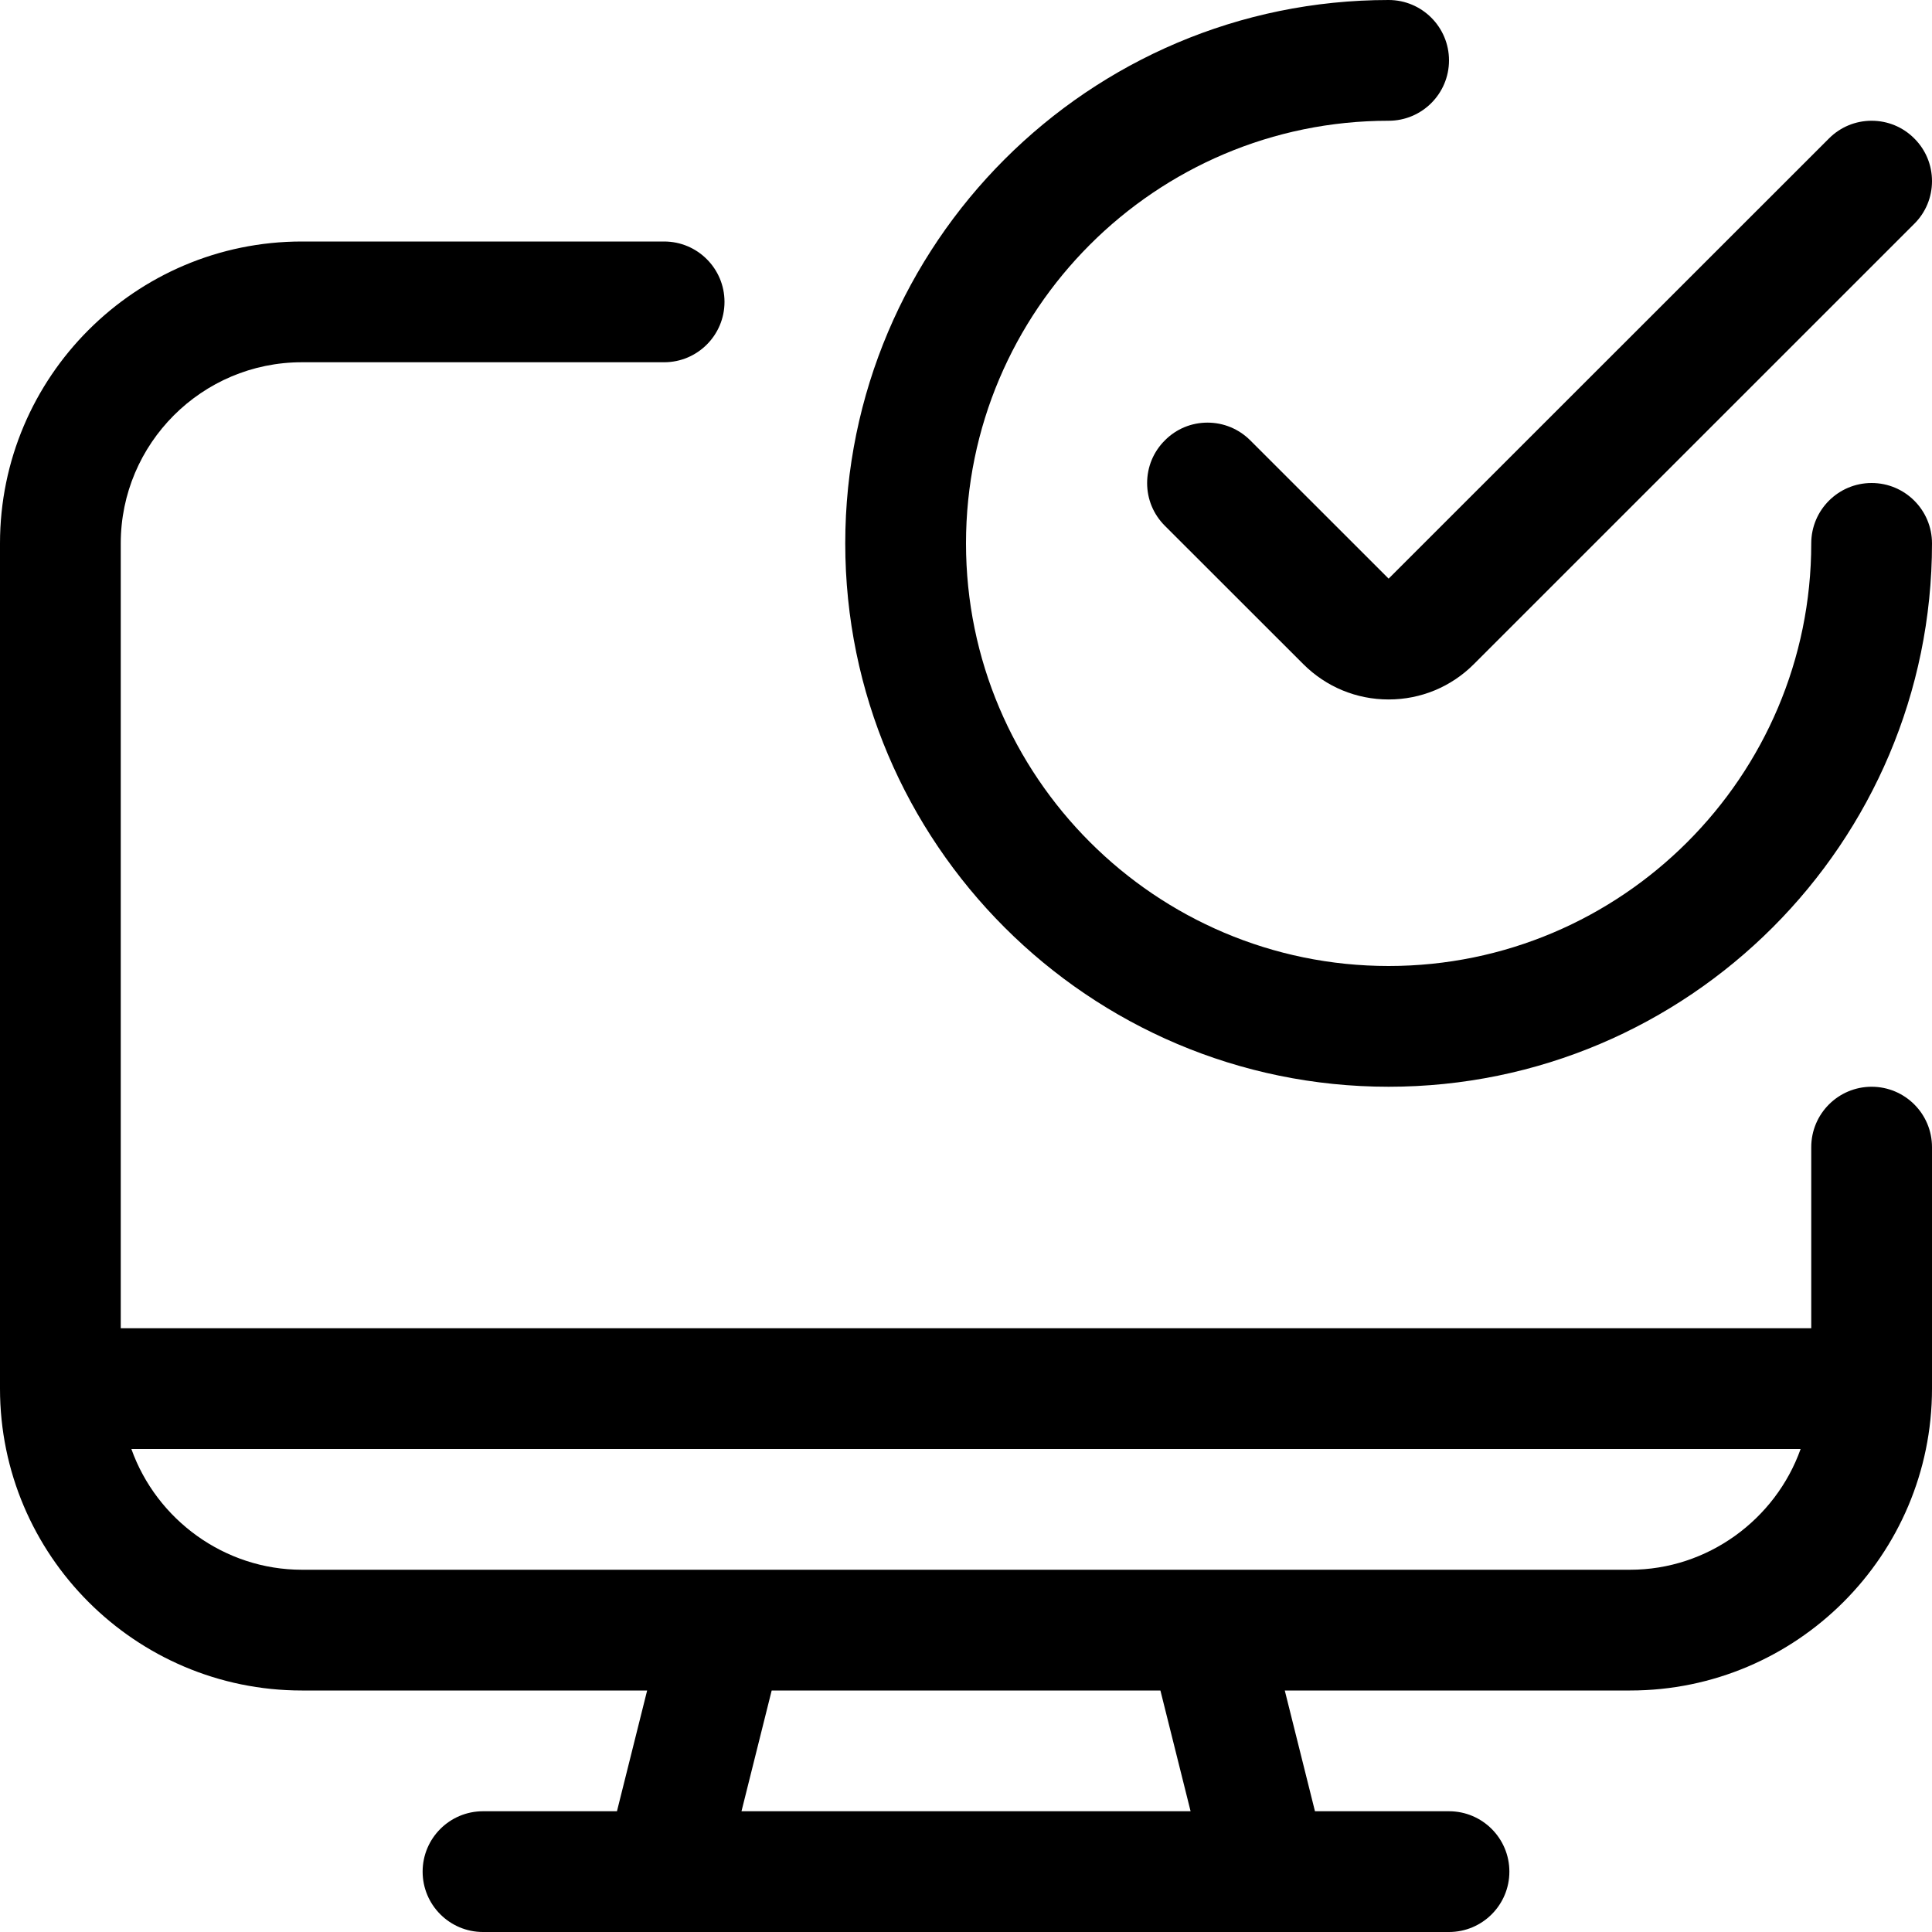 <?xml version="1.0" encoding="utf-8"?>
<!-- Generator: Adobe Illustrator 22.1.0, SVG Export Plug-In . SVG Version: 6.00 Build 0)  -->
<svg version="1.1" id="Layer_1" xmlns="http://www.w3.org/2000/svg" xmlns:xlink="http://www.w3.org/1999/xlink" x="0px" y="0px"
	 viewBox="0 0 24 24" style="enable-background:new 0 0 24 24;" xml:space="preserve">
<title>desktop-monitor-approve</title>
<g>
	<path d="M17.25,13.5c-3.722,0-6.75-3.028-6.75-6.75S13.528,0,17.25,0C17.664,0,18,0.336,18,0.75S17.664,1.5,17.25,1.5
		C14.355,1.5,12,3.855,12,6.75S14.355,12,17.25,12s5.25-2.355,5.25-5.25C22.5,6.336,22.836,6,23.25,6S24,6.336,24,6.75
		C24,10.472,20.972,13.5,17.25,13.5z"/>
	<path d="M17.25,8.689c-0.4,0-0.776-0.156-1.059-0.438l-1.721-1.72c-0.142-0.142-0.22-0.33-0.22-0.53s0.078-0.389,0.22-0.53
		C14.611,5.328,14.8,5.25,15,5.25s0.388,0.078,0.53,0.219l1.72,1.719L22.72,1.72c0.142-0.142,0.33-0.22,0.53-0.22
		s0.389,0.078,0.53,0.22C23.922,1.861,24,2.05,24,2.25c0,0.2-0.078,0.389-0.22,0.53l-5.47,5.469
		C18.028,8.532,17.651,8.689,17.25,8.689C17.251,8.689,17.25,8.689,17.25,8.689z"/>
	<path d="M6,24c-0.414,0-0.75-0.336-0.75-0.75S5.586,22.5,6,22.5h1.664L8.039,21H3.75C1.682,21,0,19.318,0,17.25V6.75
		C0,4.682,1.682,3,3.75,3h4.5C8.664,3,9,3.336,9,3.75S8.664,4.5,8.25,4.5h-4.5C2.509,4.5,1.5,5.509,1.5,6.75v9.75h21v-2.25
		c0-0.414,0.336-0.75,0.75-0.75S24,13.836,24,14.25v3c0,2.068-1.682,3.75-3.75,3.75h-4.29l0.375,1.5H18
		c0.414,0,0.75,0.336,0.75,0.75S18.414,24,18,24H6z M14.79,22.5L14.415,21H9.586l-0.375,1.5H14.79z M1.632,18
		c0.313,0.879,1.158,1.5,2.118,1.5h16.5c0.96,0,1.805-0.621,2.118-1.5H1.632z"/>
</g>
</svg>
